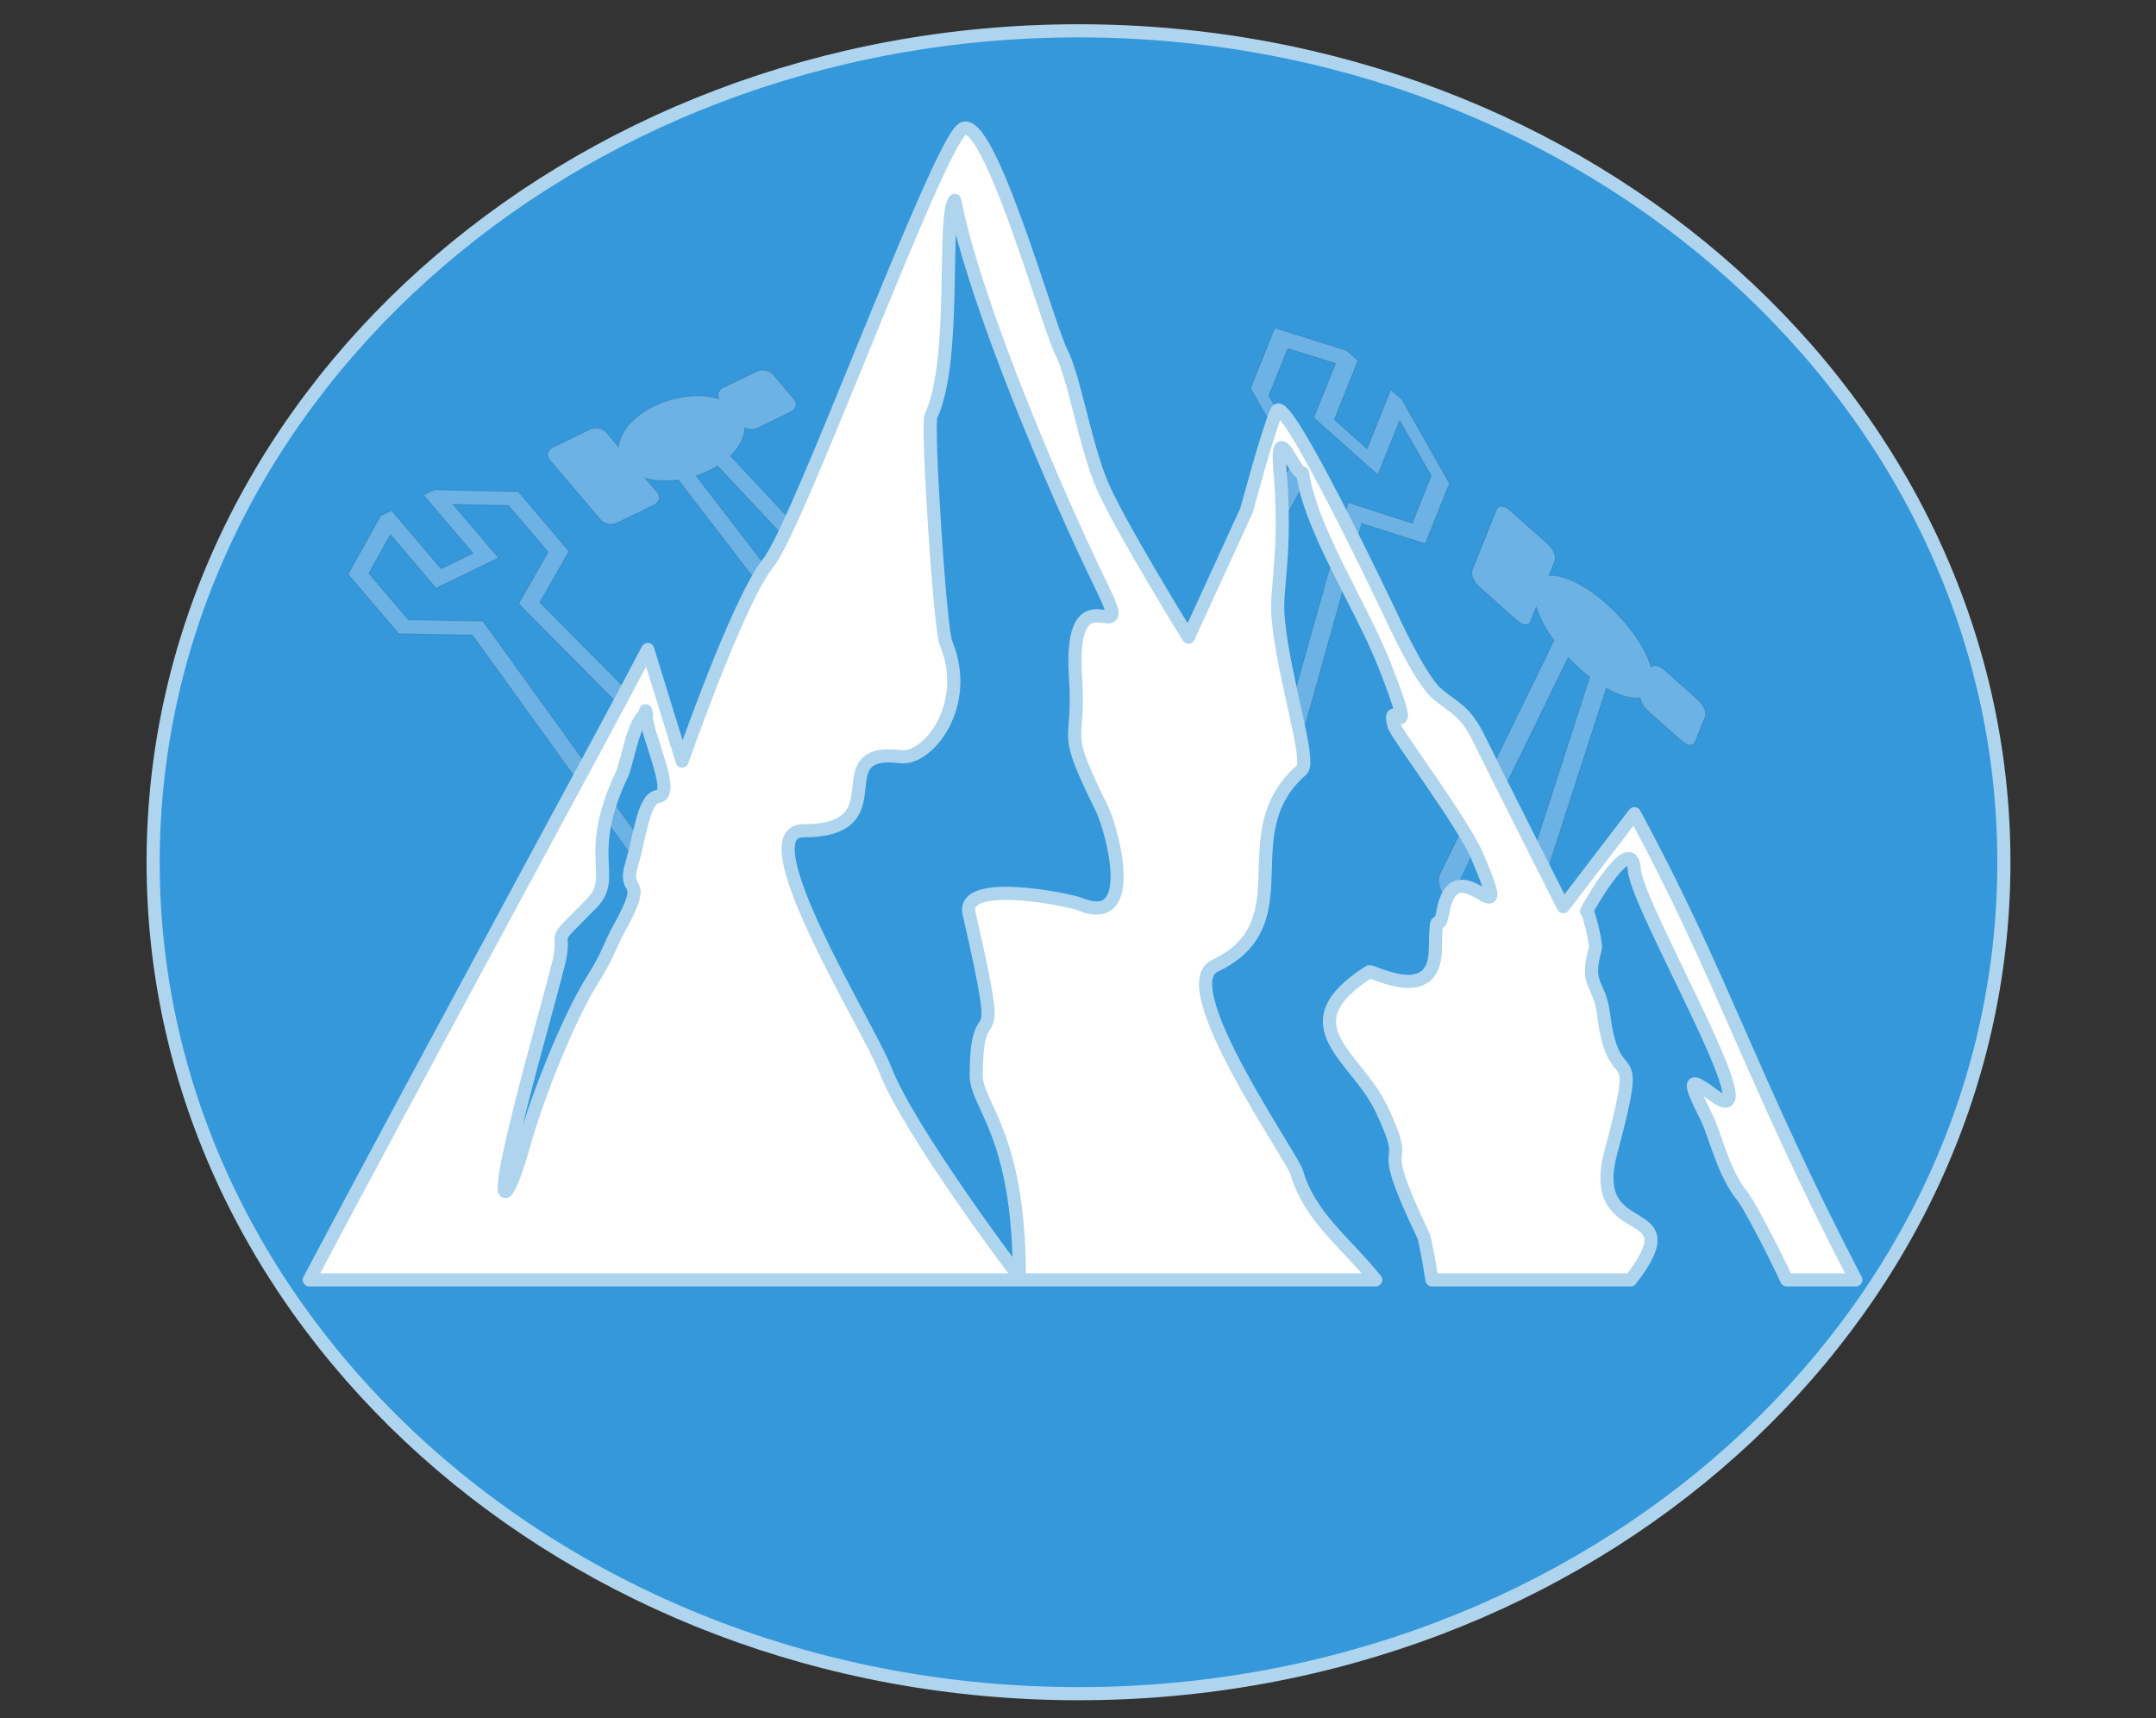 <svg xmlns="http://www.w3.org/2000/svg" width="117.955" height="94.01" viewBox="0 0 2133 1700">
  <rect x="0" y="0" width="2133" height="1700" fill="#333333" stroke="none"/>
  <defs>
    <style>
      .cls-1 {
        fill: #3498db;
      }

      .cls-1, .cls-3 {
        stroke: #afd5ee;
        stroke-linejoin: round;
        stroke-width: 13px;
      }

      .cls-1, .cls-2, .cls-3 {
        fill-rule: evenodd;
      }

      .cls-2 {
        fill: #e1e8f8;
        stroke: #236c9c;
        stroke-width: 1px;
        opacity: 0.33;
      }

      .cls-3 {
        fill: #fff;
      }
    </style>
  </defs>
  <path class="cls-1" d="M1067,30.486c505.62,0,915.51,368.252,915.51,822.514S1572.62,1675.51,1067,1675.51,151.494,1307.26,151.494,853,561.38,30.486,1067,30.486Z"/>
  <path id="Tools_1_copy" data-name="Tools 1 copy" class="cls-2" d="M782.2,407.623l-32.4,15.718a15.374,15.374,0,0,1-13.069-.052c-0.117,9.247-5.052,19.071-14.013,27.773,49.059,52.3,219.139,233.683,219.345,233.926,6.852,8.057,4.12,18.645-6.1,23.6l-42.757,20.741c-10.227,4.961-24.12,2.438-31.213-5.9,0,0-149.331-194.438-190.928-248.62-11.726,1.589-23.068.944-32.676-1.815L650.4,487.113c3.614,4.25,2.034,9.881-3.537,12.583l-35.946,17.437c-5.59,2.712-13.046,1.464-16.66-2.786L543.74,454.94c-3.614-4.251-2.015-9.891,3.576-12.6L583.262,424.9c5.57-2.7,13.007-1.446,16.621,2.8l12.094,14.223c1.253-14.471,13.989-30.031,35.122-40.282,21.56-10.458,46.1-12.625,64.143-7.08-2.322-4.038-.545-8.85,4.487-11.291l32.4-15.717c5.591-2.712,13.028-1.456,16.641,2.794l20.986,24.679C789.384,399.3,787.79,404.911,782.2,407.623Zm-72.322,53.349a91.986,91.986,0,0,1-8.371,4.659,100.349,100.349,0,0,1-12.688,5.088c44.559,58.019,188.817,245.858,188.614,245.619a4.9,4.9,0,0,0,5.586,1.009l42.757-20.741a2.642,2.642,0,0,0,1.088-4.246C927.066,692.6,761.879,516.442,709.878,460.972ZM727.19,790.505l-2.586,3.907c-0.622.936-15.518,23.115-39.869,34.928-24.41,11.841-56.425,12.335-57.776,12.349l-5.657.067L467.249,628.249l-72.835-1.224-50.148-58.974,32.364-57.8,10.817-5.248,48.96,57.578,0.256-.124,31.025-15.049,0.216-.106-48.96-57.577,10.768-5.224,83.082,1.8,50.148,58.974-28.814,50.708ZM542.22,546.149l-39.261-46.171-0.139.067L448.3,498.973l-0.02.01,45.01,52.932L431.4,581.938,386.5,529.13l-0.244-.057L364.918,567.29l0.118-.057,39.042,45.913,0.039-.019,73.68,1.253,153.71,213.053c9.5-.713,28.678-3.11,43.039-10.076,14.3-6.937,25.688-19.51,30.872-25.952L513.034,597.287ZM668.578,809.456c-9.528,4.622-22.4,2.276-28.753-5.2-6.384-7.507-3.857-17.322,5.67-21.944,9.489-4.6,22.4-2.274,28.78,5.233C680.632,795.02,678.066,804.854,668.578,809.456Z"/>
  <path id="Tools_1_copy-2" data-name="Tools 1 copy" class="cls-2" d="M1663.46,732.786l-33.25-29.572c-4.21-3.745-7.07-8.843-7.62-13.005-8.45,1.444-20.25-1.807-33.39-9.252-18.6,57.609-83.13,257.338-83.23,257.584-3.28,8.173-14.47,7.243-24.96-2.081l-43.88-39.023c-10.5-9.334-16.37-23.576-12.97-32.036,0,0,88.54-181.3,113.22-231.8-8.32-11.394-14.39-22.782-17.53-32.8l-5.75,14.324c-1.73,4.312-7.76,3.69-13.48-1.394l-36.89-32.807c-5.74-5.1-8.98-12.727-7.25-17.038l24.18-60.256c1.73-4.311,7.78-3.672,13.52,1.43l36.89,32.807c5.72,5.084,8.94,12.691,7.21,17l-5.79,14.426c13.85-1.2,35.42,8.846,57.11,28.133,22.13,19.677,38.49,43.718,44.05,62.6,2.3-2.99,7.7-2.035,12.87,2.557l33.25,29.572c5.74,5.1,8.97,12.71,7.24,17.02L1676.96,734.2C1675.22,738.526,1669.2,737.888,1663.46,732.786Zm-90.77-62.924c-3.03-2.346-6.08-4.821-9.14-7.539-4.24-3.778-8.26-7.725-12.05-11.76-26.42,54.1-111.96,229.238-111.86,229-0.59,1.471.48,4.045,2.37,5.726l43.88,39.022c1.88,1.671,3.89,1.836,4.48.365C1490.28,924.913,1552.95,730.93,1572.69,669.862Zm-288.41,72.793-5.06-1.913c-1.21-.46-30.05-11.534-55.04-33.758-25.06-22.278-44.29-54.032-45.1-55.373L1175.7,646l103.05-189.209-41.64-72.638,24.01-59.817,71.36,22.437,11.1,9.872-23.44,58.4,0.27,0.234,31.84,28.314,0.22,0.2,23.44-58.4,11.05,9.827,47.12,82.926-24,59.817-62.85-20.1ZM1397.13,517.5l18.79-46.831-0.14-.126-31.02-54.4-0.02-.019-21.55,53.688-63.52-56.485,21.49-53.562-0.09-.252-47.14-14.77,0.12,0.108-18.69,46.569,0.04,0.036,42.1,73.484L1194.67,653.729c6.22,9.327,19.65,28,34.38,41.1,14.68,13.052,32.76,22.256,41.63,26.326L1333.67,497.1ZM1232.71,687.563c-9.78-8.7-15.2-21.888-12.16-29.471,3.06-7.614,13.43-6.757,23.21,1.938,9.74,8.66,15.2,21.889,12.15,29.5C1252.86,697.116,1242.45,696.223,1232.71,687.563Z"/>
  <path id="Shape_86_1" data-name="Shape 86 1" class="cls-3" d="M1616.96,805l-70.33,91.921s-68.21-134.828-83.13-165.463-25.57-30.646-42.62-45.966-44.76-76.6-44.76-76.6-104.44-220.624-112.96-202.234-29.84,98.042-29.84,98.042l-57.55,125.638s-68.2-110.313-85.25-150.143-27.71-107.253-40.5-131.758S977.547,109.418,951.973,127.8,789.989,520.022,760.151,556.793,674.9,752.9,674.9,752.9l-34.1-110.3C600.536,720.24,422.738,1045.67,306,1266.15H1361.01c-30.8-38.14-65.36-62.27-78.14-106.47-4.42-15.25-123.14-184.078-81.18-204.072,90.42-43.055,13.86-131.075,86.17-194,9.77-8.507-18.36-91.757-23.44-151.2-2.54-29.709,8.95-63.15,1.76-147.089-4.28-50.079,15.57,7.306,22.56,4.6,7.67,55.469,58.15,131.61,81.18,190.382,35.96,91.763.75,26.548,9.13,59.359,2.16,8.449,68,95.49,82.33,129.09,40.23,94.288-20.66-14.654-33.73,54.759-5.1,27.046-6.8-9.9-7.64,38.433-0.95,53.859-61.06,20.81-65.19,21.323-83.39,52.839-12.77,83.549,11.72,135.3,34.59,73.08-12.06,13.37,42.08,126.69,0.57,1.19,4.55,20.24,8.11,42.9h196.55c62.98-81.55-44.55-32.52-19.66-126.03,33.13-124.48,3.48-50.19-7.19-136.97-3.88-31.544-18.79-27.018-8.1-64.88,1.38-4.865-7.85-40.947-8.78-36.765,0.37-1.657,44.98-80.244,47.33-41.366,2.25,37.089,138.26,267.741,78.86,223.681-24.65-18.28-27.08-17.76-7.28,21.85,8.73,17.43,16.21,54.76,36.14,78.75,4.19,5.04,26.74,46.44,43.05,81.73H1836C1732.2,1066.34,1704.16,965.915,1616.96,805h0ZM638.685,703.1c-0.8,22.1,31.205,83.039,12.087,84.9-14.28,1.4-18.271,42.557-25.668,66.411-10.288,33.161,18.178,9.18-12.7,64.341-8.356,14.939-10.893,26.453-25.849,50.037-23.592,37.191-55.037,115.851-68.569,164.591-14.273,51.41-29.083,72.09-10.385-8.05,14.573-62.45,29.629-112.64,44.486-170.194,10.741-41.6-12.938-14.626,33.126-61.286,26.447-26.787-8.632-46.019,30.023-127.692,5.234-11.053,12.183-56.946,24.417-59.423l-0.97-3.637h0ZM944.53,198.27c20.034,102.154,99.64,288.412,146.52,384.563,32.89,67.47-34.52-26.31-26.98,87.809,4.69,70.958-15.55,44.574,26.12,129.481,9.37,19.084,37.65,118.386-21.31,94.468-11.85-4.807-118.213-26.167-110.163,8.926,37.543,163.643,7.127,68.359,7.127,160.393,0,29.73,42.626,57.44,42.626,199.17,0,1.13-109.441-144.37-132.693-205.04-15.841-41.33-137.973-236.2-80.991-236.2,96.416,0,17.386-82.954,96.459-73.277,26.88,3.283,70.168-51.207,44.575-112.588-6.006-14.415-18.892-215.623-14.735-224.474C947.014,356.274,932.073,212.166,944.53,198.27Z"/>
</svg>
